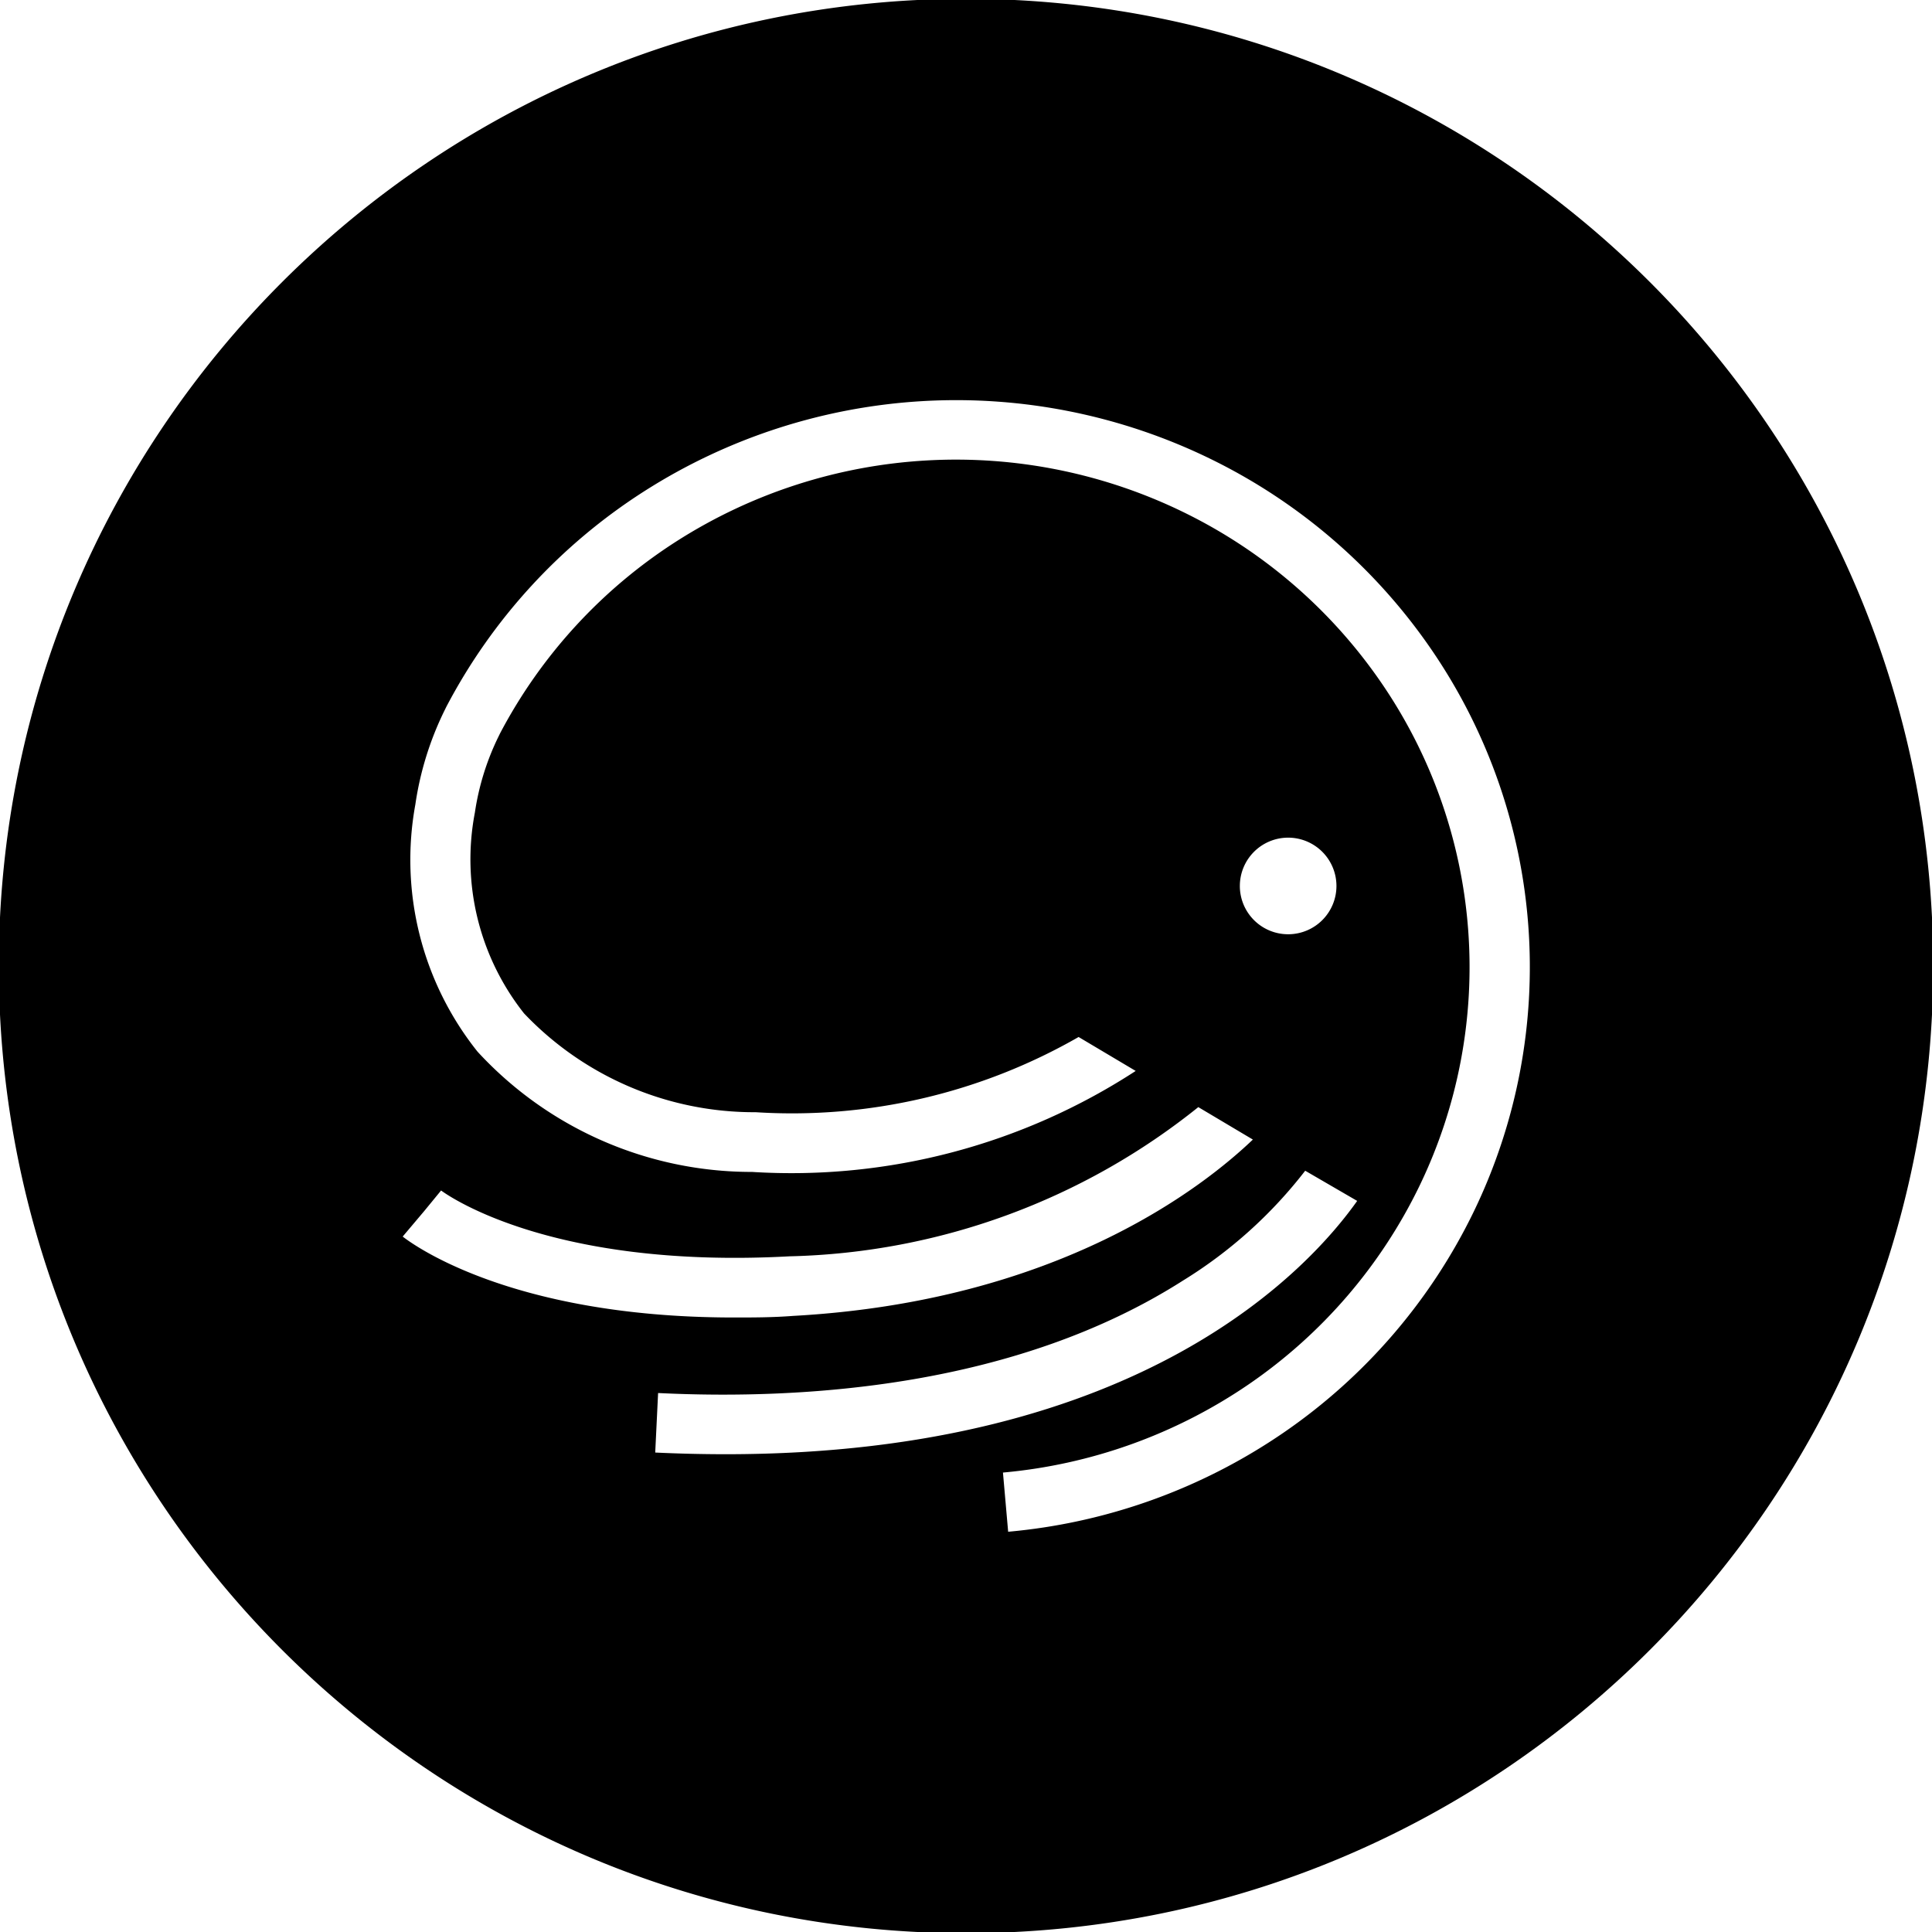<svg xmlns="http://www.w3.org/2000/svg" viewBox="0 0 1000 1000"><path d="M500,0C223.858,0,0,223.858,0,500s223.858,500,500,500,500-223.858,500-500S776.142,0,500,0ZM649.5,589.722c-26.265,25.268-101.663,84.436-238.885,92-10.679.83-20.934.83-30.709.83-119.314,0-170.108-40.576-172.358-42.421l11.675-13.835,8.982-10.953c.48.424,53.469,41.24,180.565,34.3a350.039,350.039,0,0,0,211.422-77.353Zm-8.374-131.154a25.618,25.618,0,1,1,25.932,25.619A25.619,25.619,0,0,1,641.122,458.568ZM375.733,753.319c-12.006,0-24.327-.276-37.238-.9l1.549-32.037c76.6,3.817,185.989-3.265,271.992-58.117a235.876,235.876,0,0,0,63.244-56.936l-.018-.258L703.37,621.39C678.987,656.1,591.711,753.319,375.733,753.319ZM763.442,627.256a295.1,295.1,0,0,1-98.8,114.849,299.855,299.855,0,0,1-143.382,51.4l-2.8-31.871a267.225,267.225,0,0,0,127.724-45.759A262.977,262.977,0,0,0,734.153,613.57,259.486,259.486,0,0,0,715.1,354.692a264.28,264.28,0,0,0-102.031-88.659,267.949,267.949,0,0,0-262.253,14.46A263.258,263.258,0,0,0,259.39,379.85l-.83,1.7A133.03,133.03,0,0,0,246.405,420.7a127.8,127.8,0,0,0,25.287,103.4,163.667,163.667,0,0,0,119.442,50.96,297.52,297.52,0,0,0,167.157-39.027L589,554.292a327.213,327.213,0,0,1-199.747,52.915,193.325,193.325,0,0,1-142.571-62.488,159.76,159.76,0,0,1-32.314-128.387,164.145,164.145,0,0,1,15.032-48.6l1.125-2.287a295.393,295.393,0,0,1,102.456-111.6,300.635,300.635,0,0,1,294.4-16.6A296.568,296.568,0,0,1,741.992,336.71,291.193,291.193,0,0,1,763.442,627.256Z" stroke="#000" stroke-miterlimit="11.339" stroke-width="1.237"/></svg>